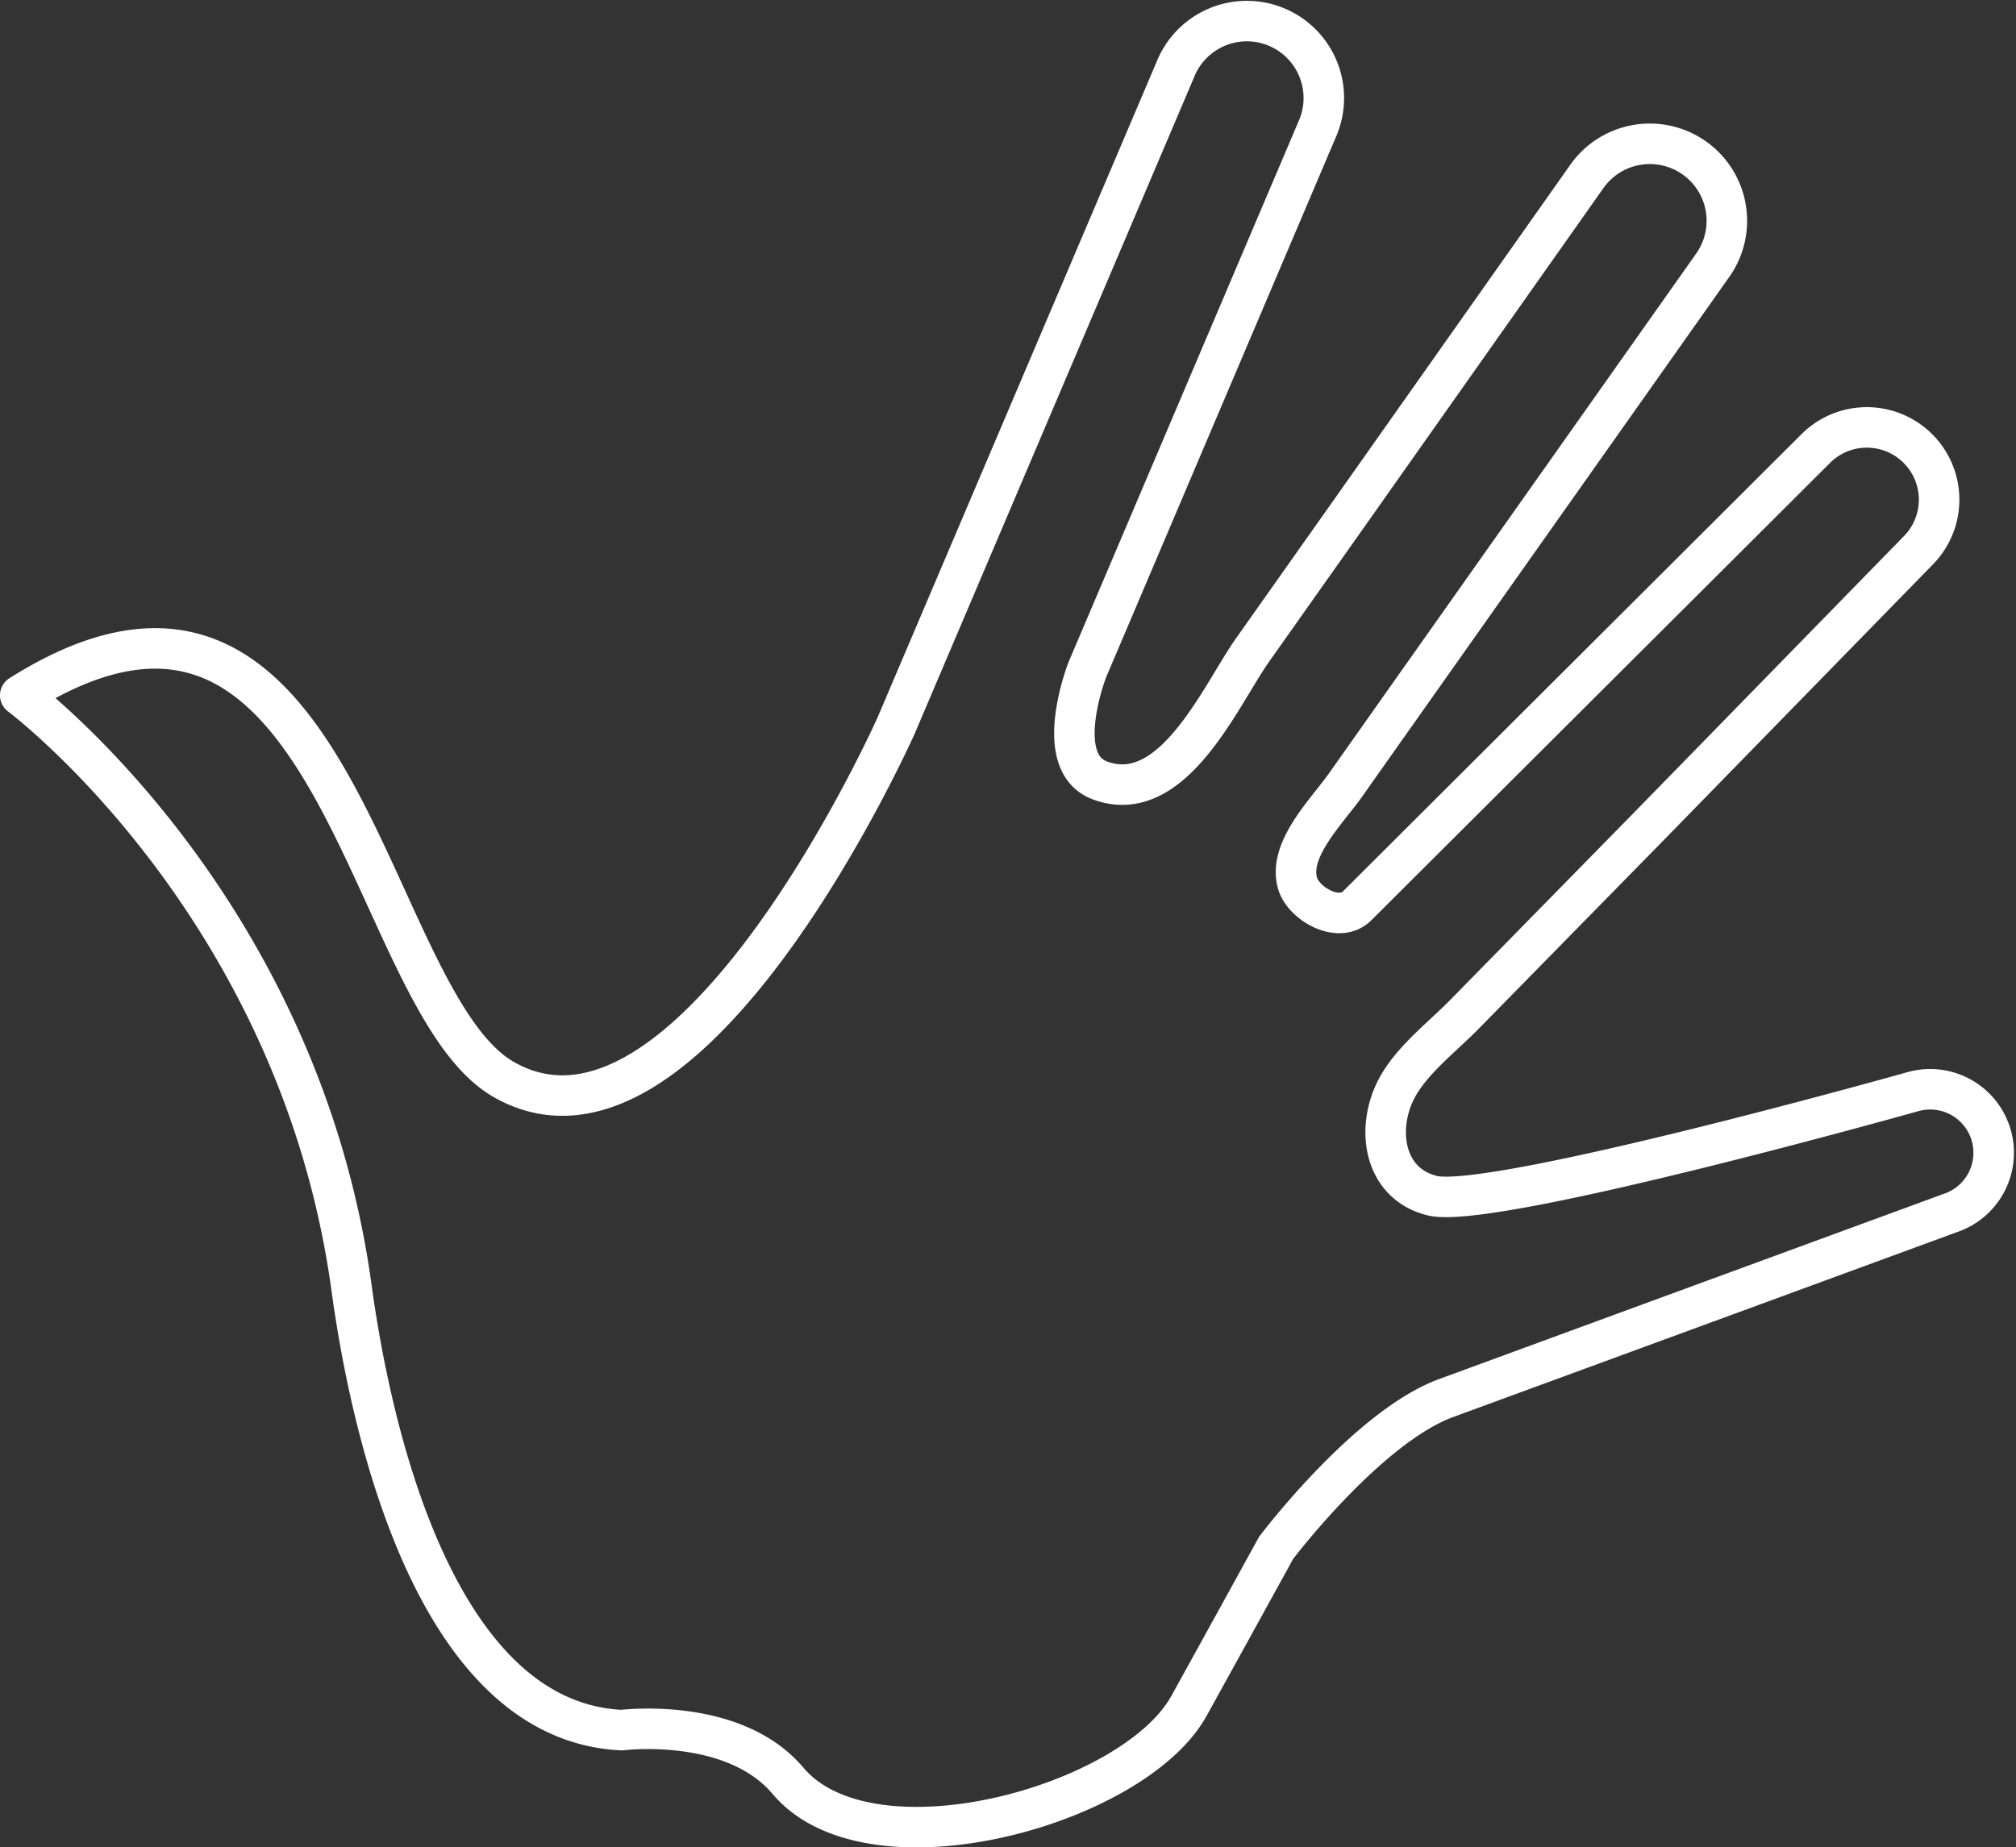 <svg id="Layer_1" data-name="Layer 1" xmlns="http://www.w3.org/2000/svg" viewBox="0 0 248.82 228.06"><rect x="0" y="0" width="248.82" height="228.06" fill="#333333" stroke="none"/><defs><style>.cls-1{fill:none;stroke:#fff;stroke-linecap:round;stroke-linejoin:round;stroke-width:5px;}</style></defs><title>contact-white</title><path class="cls-1" d="M232.61,275.09s11.28-14.94,21-18.5l62.27-22.86a7.84,7.84,0,0,0-4.53-15s-52.15,14.68-59.46,12.88c-5.94-1.46-6.95-8.06-4.55-12.94,1.79-3.64,5.73-6.59,8.56-9.49l22.56-23L311.82,152a8.92,8.92,0,0,0-12.6-12.63l-56.61,56.46c-2.26,2.25-6.54-.25-7.32-2.69-1.33-4.16,3.56-8.94,5.87-12.2l8.09-11.46,19.95-28.24,17.29-24.48a9.5,9.5,0,1,0-15.51-11L241.5,147.55l-11.8,16.7c-3.91,5.53-9.83,19.48-18.85,16.09-6-2.25-1.54-13.66-1.54-13.66l28.49-67a9.5,9.5,0,0,0-17.48-7.44l-34.61,81.34s-25.32,56.78-48.37,43.72C120,207.5,117,145,77.61,169.84c0,0,34.39,25.66,40.89,73.16,2.27,16.6,10,53.5,33.36,54.59,0,0,13.75-1.75,20.5,6.25,10.22,12.11,42.67,3.09,49.49-9.23Q227.24,284.86,232.61,275.09Z" transform="translate(-75.11 -84)"/></svg>